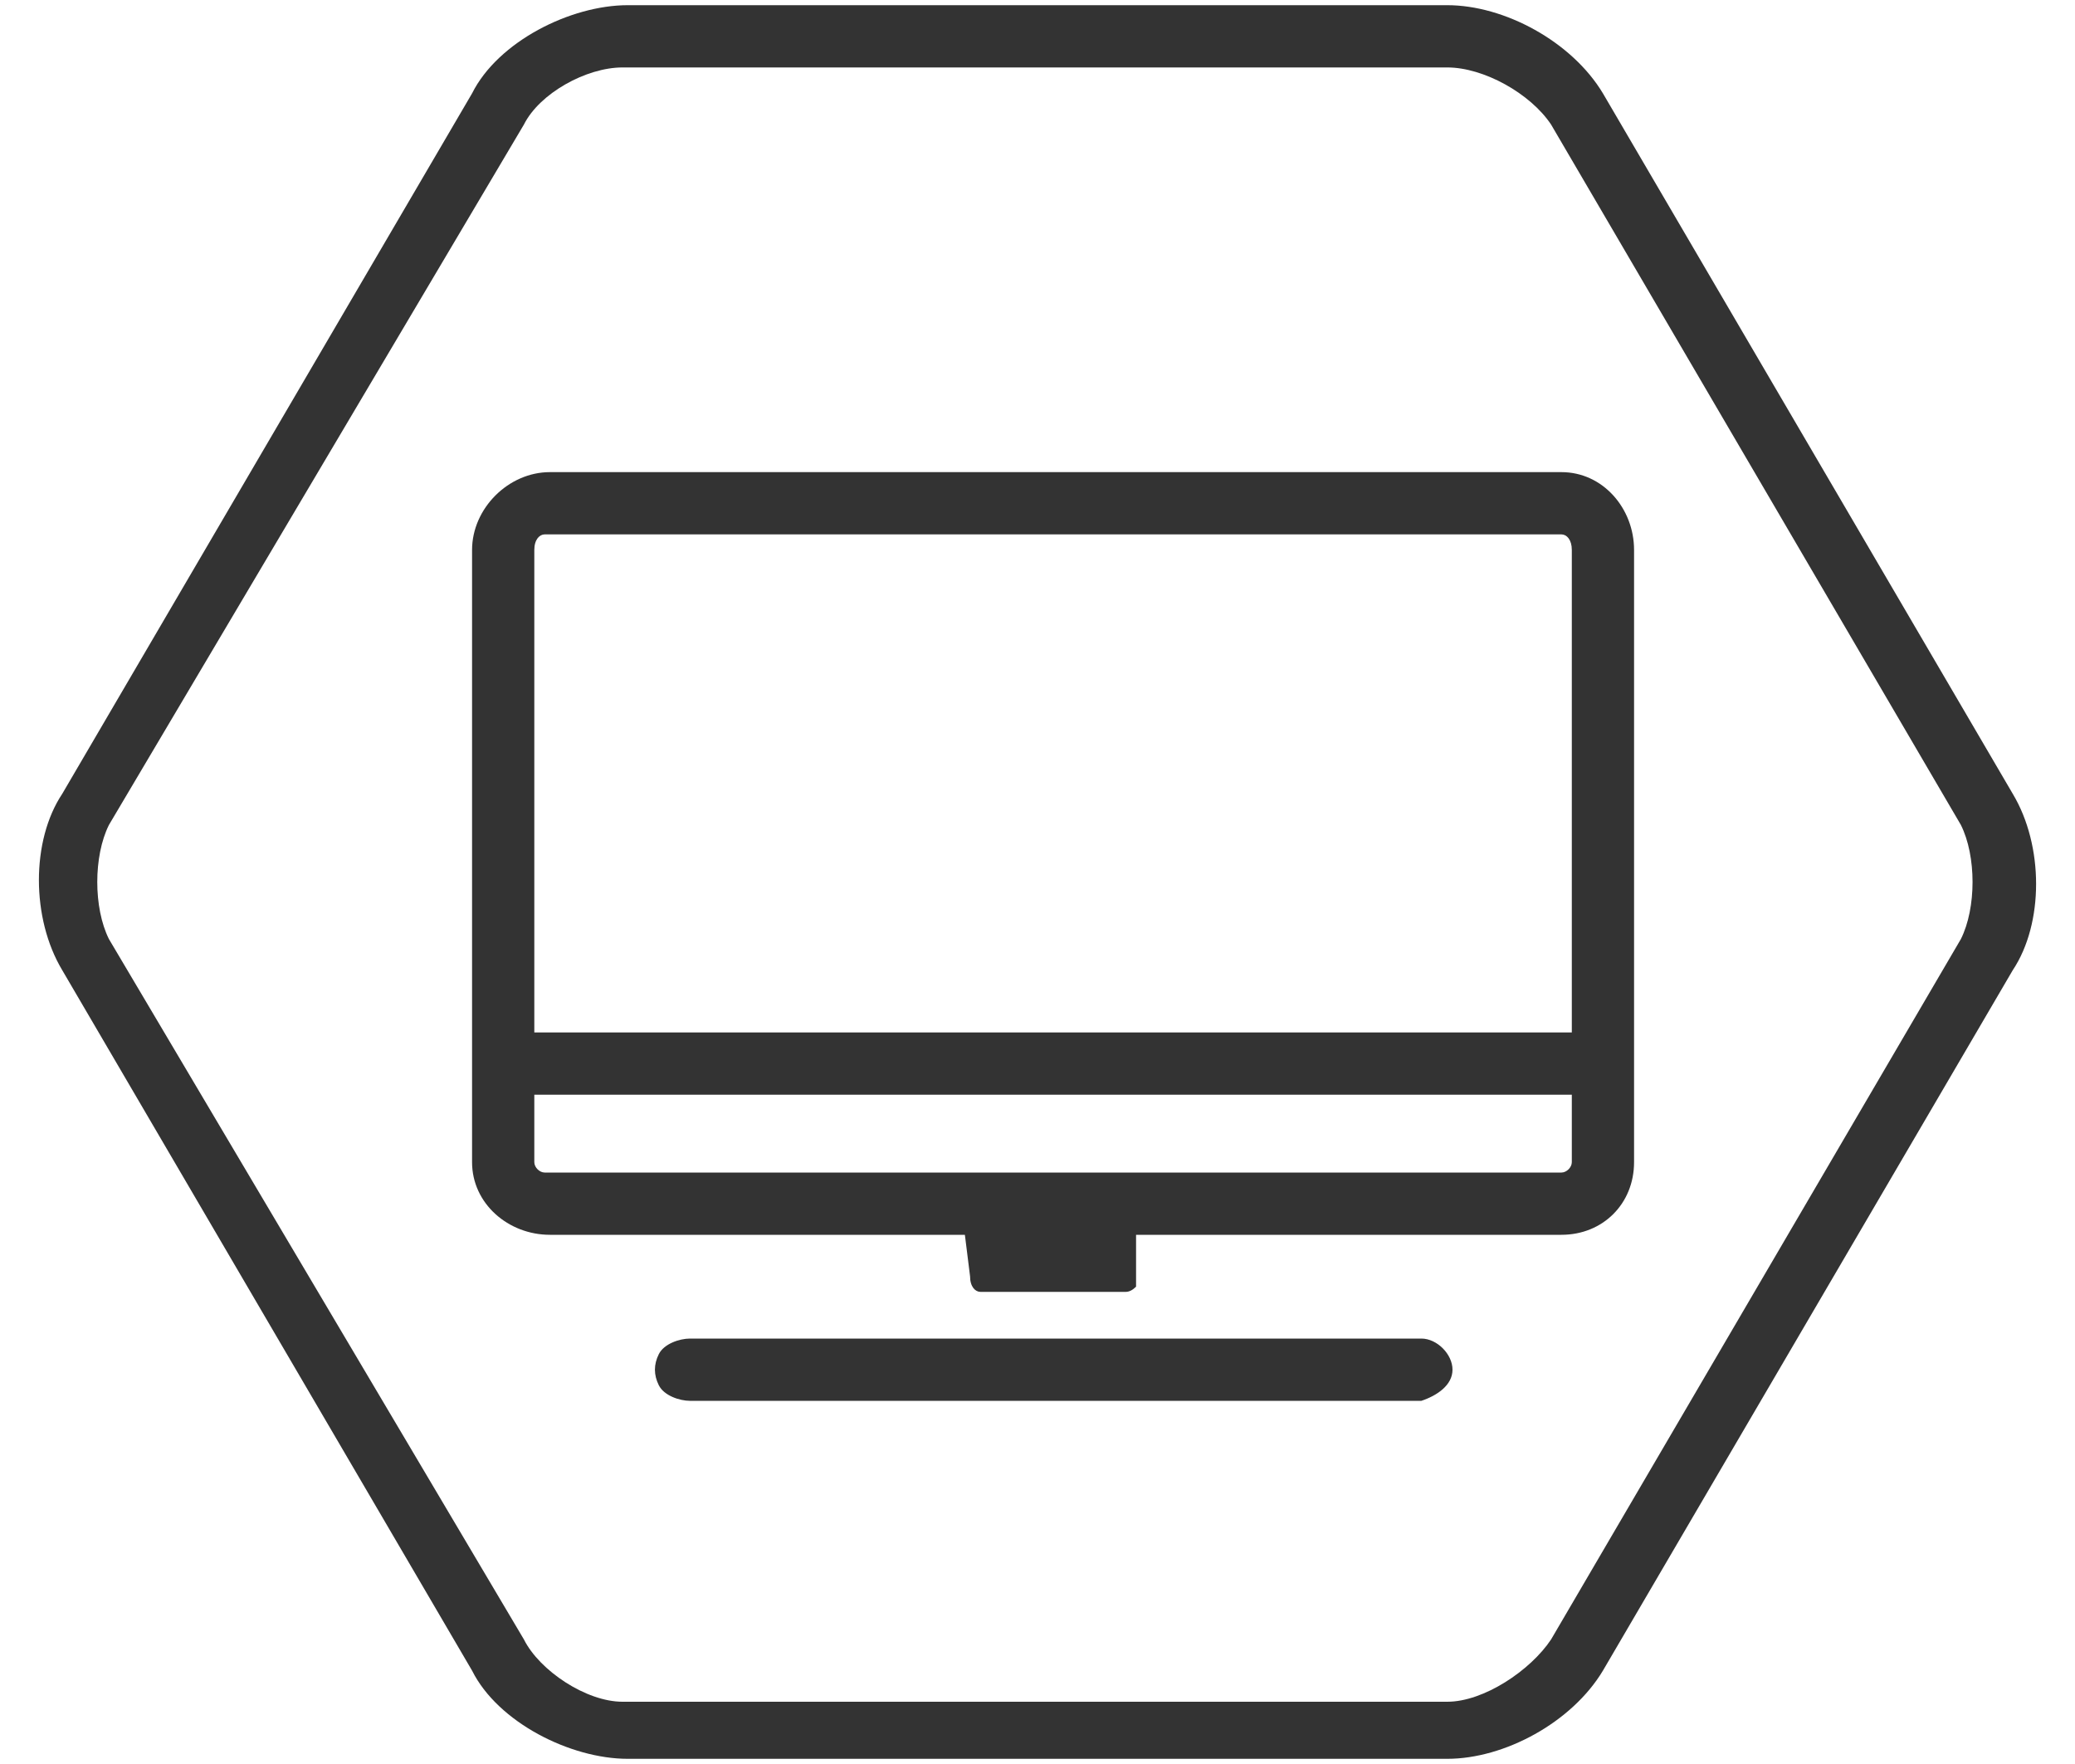 <svg version="1.2" xmlns="http://www.w3.org/2000/svg" viewBox="0 0 80 68" width="80" height="68">
	<title>ic-tv-svg</title>
	<style>
		.s0 { fill: #333333 } 
	</style>
	<path id="Layer" fill-rule="evenodd" class="s0" d="m55.8 0.2c2.2 0 4.8 1.4 6 3.4l15.8 27c1.2 2 1.2 5 0 6.8l-15.8 27c-1.2 2-3.8 3.4-6 3.4h-31.6c-2.2 0-5-1.4-6-3.4l-15.8-27c-1.2-2-1.2-5 0-6.8l15.8-27c1-2 3.8-3.4 6-3.4zm-35.6 4.6l-16 27c-0.6 1.2-0.6 3.2 0 4.4l16 27c0.6 1.2 2.4 2.4 3.8 2.4h31.8c1.4 0 3.2-1.2 4-2.4l15.8-27c0.6-1.2 0.6-3.2 0-4.4l-15.8-27c-0.8-1.2-2.6-2.2-4-2.2h-31.8c-1.4 0-3.2 1-3.8 2.2z"/>
	<path id="Layer" fill-rule="evenodd" class="s0" d="m54.8 51.6c0.6 0 1.2 0.6 1.2 1.2 0 0.6-0.6 1-1.2 1.2h-28.2c-0.4 0-1-0.2-1.2-0.6q-0.3-0.6 0-1.2c0.2-0.4 0.8-0.6 1.2-0.6zm5.4-33.4c1.6 0 2.8 1.4 2.8 3v23.6c0 1.6-1.2 2.8-2.8 2.8h-16.4c0 0.1 0 1.9 0 2q-0.2 0.2-0.4 0.2h-5.6c-0.2 0-0.4-0.2-0.4-0.6l-0.2-1.6h-16c-1.6 0-3-1.2-3-2.8v-23.6c0-1.6 1.4-3 3-3zm0.4 24h-40v2.6c0 0.2 0.2 0.4 0.4 0.4h39.2c0.2 0 0.4-0.2 0.4-0.4zm-0.4-21.6h-39.2c-0.2 0-0.4 0.2-0.4 0.6v18.6h40v-18.6c0-0.4-0.2-0.6-0.4-0.6z"/>
</svg>